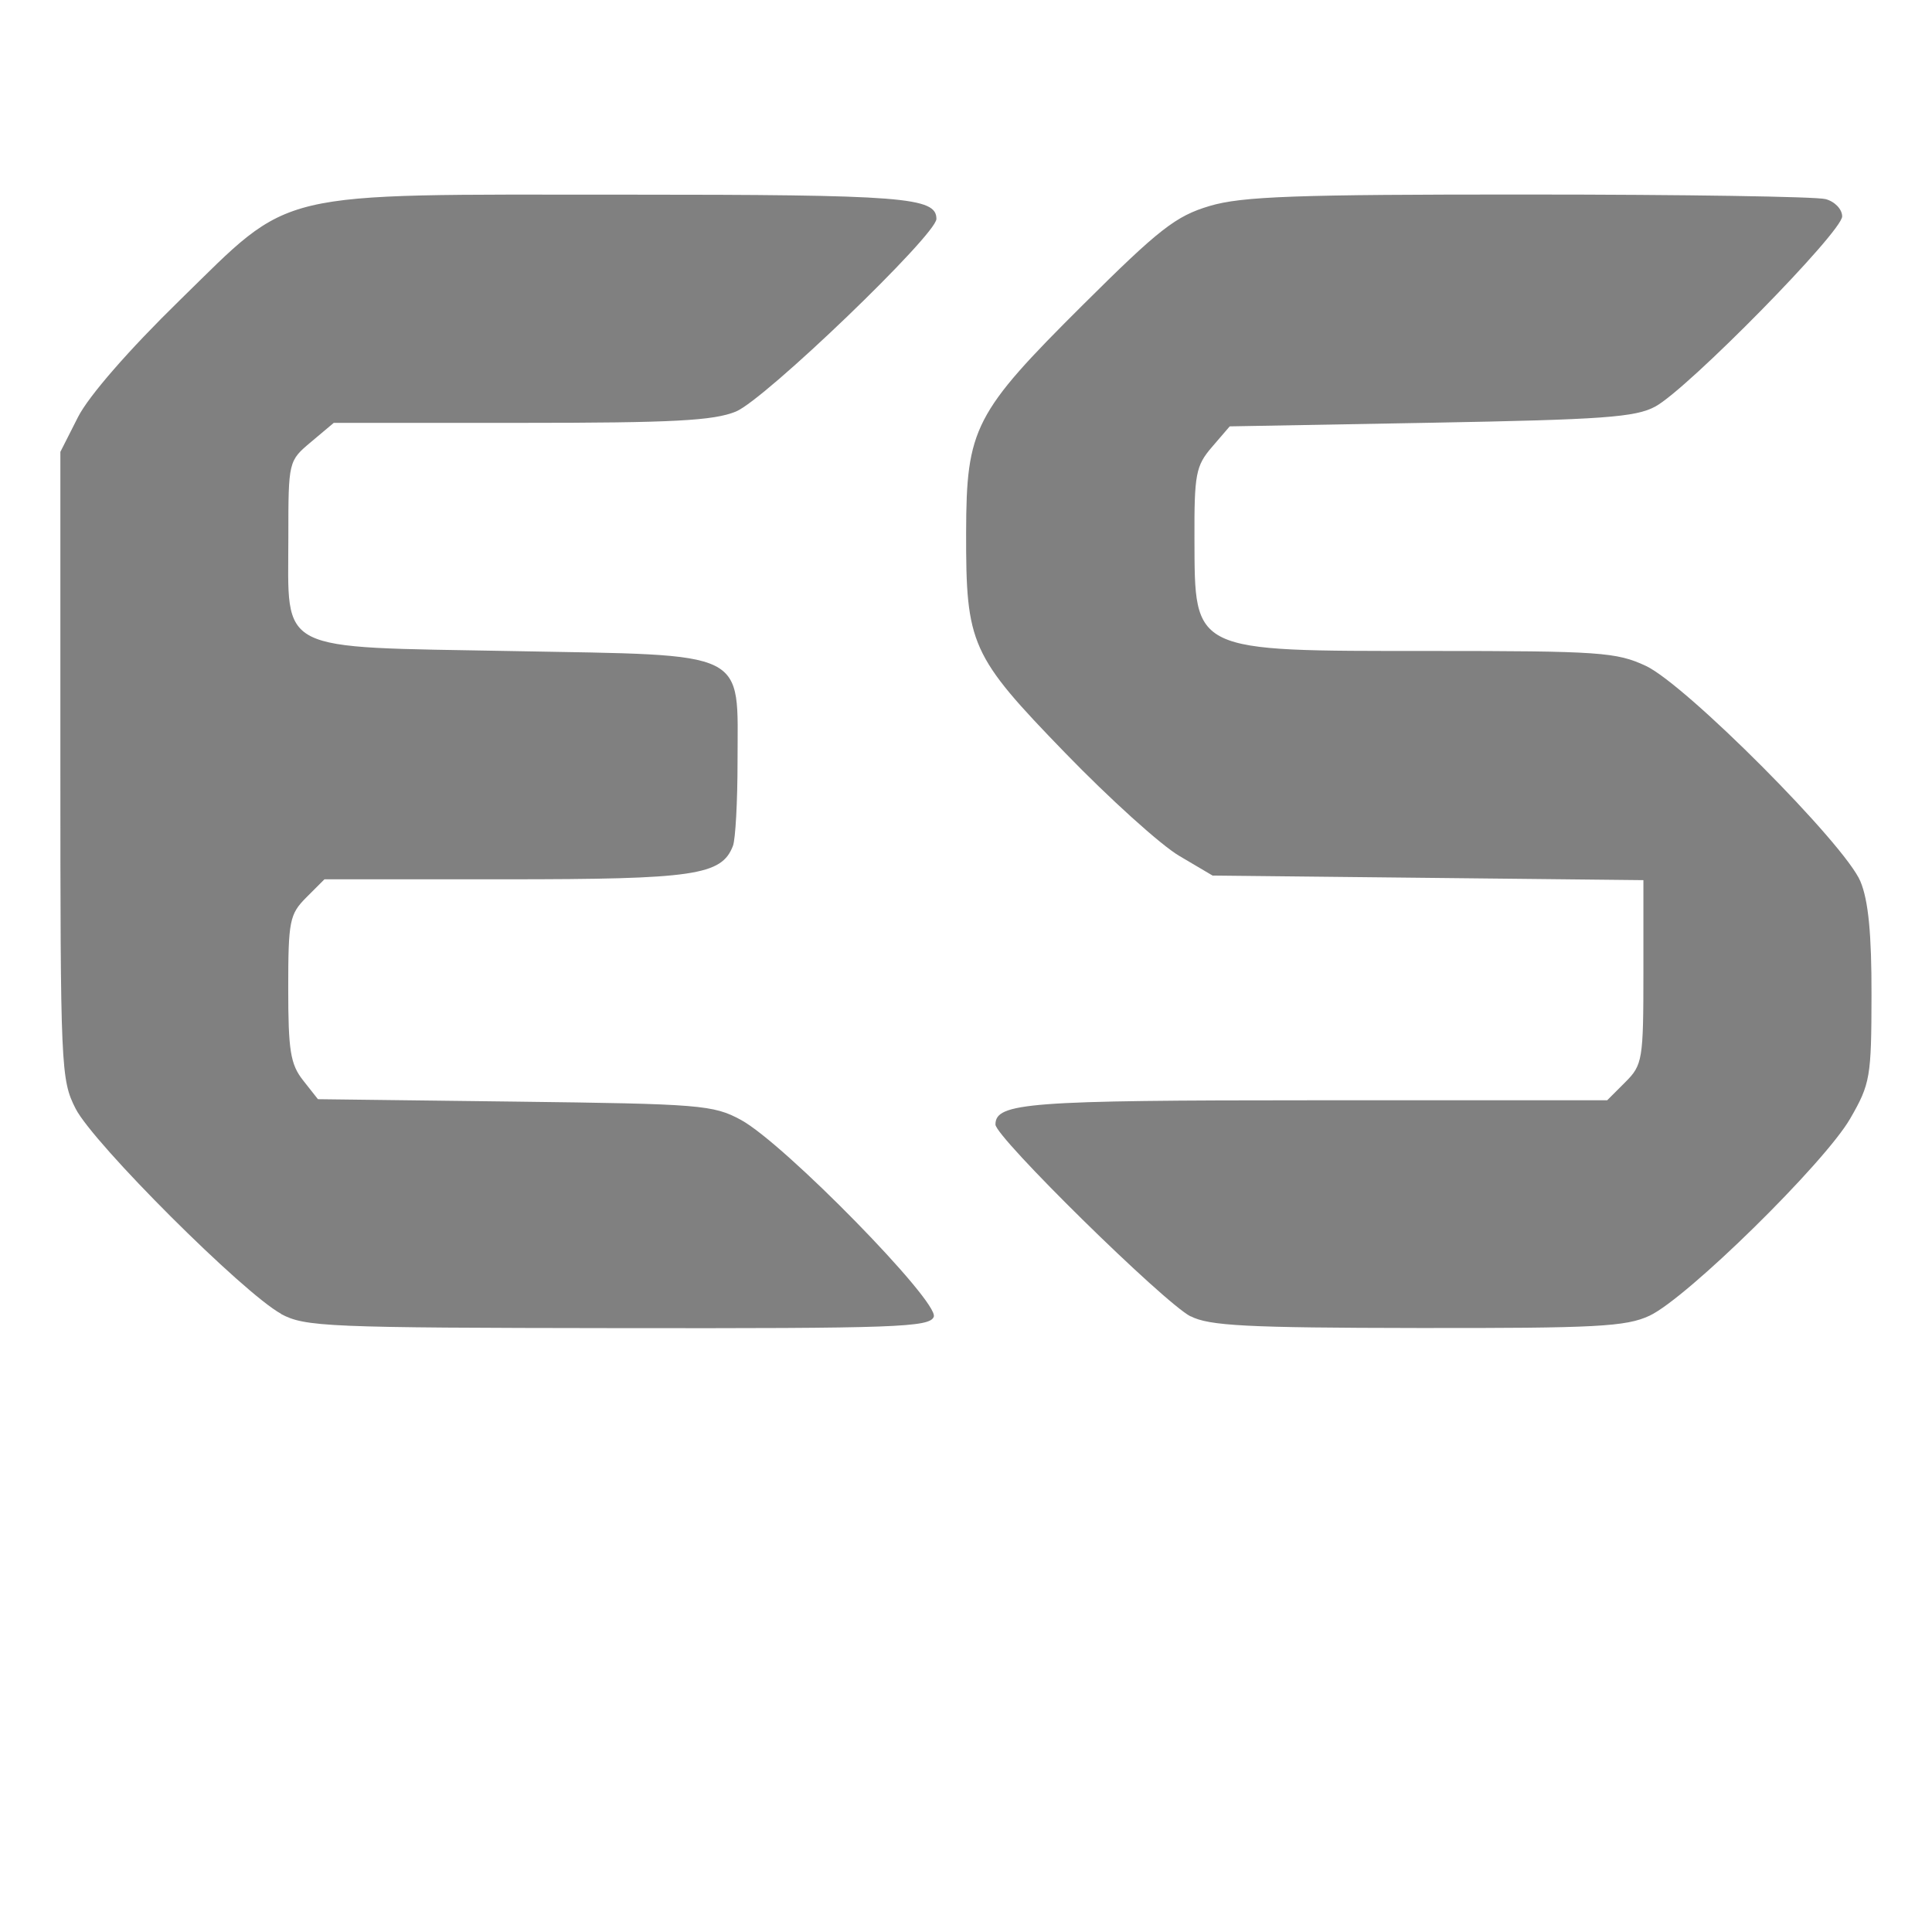 <svg height="16" width="16" xmlns="http://www.w3.org/2000/svg">
  <path d="m2.329 10.881c-.311-.168-1.556-1.411-1.703-1.7-.122-.239-.126-.339-.126-2.843v-2.596l.146-.288c.088-.174.422-.557.843-.968.946-.924.738-.874 3.69-.874 2.307 0 2.576.021 2.576.201 0 .131-1.42 1.496-1.66 1.595-.184.076-.52.094-1.779.094h-1.552l-.188.158c-.187.157-.188.159-.188.786 0 .972-.123.909 1.86.946 1.976.037 1.86-.02 1.86.916 0 .329-.017.642-.038.697-.094.244-.318.277-1.883.277h-1.5l-.15.15c-.139.139-.15.194-.15.754 0 .514.018.628.123.761l.123.156 1.63.02c1.539.019 1.644.027 1.874.152.357.194 1.643 1.508 1.596 1.63-.033.087-.312.097-2.615.094-2.411-.003-2.592-.01-2.792-.118zm7.531.021c-.225-.117-1.616-1.485-1.616-1.589 0-.181.27-.201 2.651-.201h2.415l.15-.15c.143-.143.15-.184.15-.911v-.762l-1.784-.019-1.784-.019-.276-.163c-.152-.089-.578-.474-.946-.854-.781-.806-.821-.895-.819-1.826.002-.861.067-.988.968-1.884.631-.628.769-.735 1.048-.818.268-.08.711-.096 2.643-.095 1.277 0 2.383.017 2.459.038.076.02.137.084.137.143 0 .128-1.275 1.425-1.546 1.574-.164.09-.435.109-1.859.135l-1.667.03-.147.171c-.134.156-.147.224-.145.762.003.942-.029.927 1.946.927 1.41 0 1.55.01 1.793.124.333.157 1.648 1.477 1.776 1.784.066.157.093.434.092.941-.001.68-.01.735-.176 1.023-.212.368-1.351 1.487-1.662 1.633-.194.091-.441.104-1.921.102-1.419-.002-1.728-.018-1.881-.098z" fill="#808080"/>
</svg>
